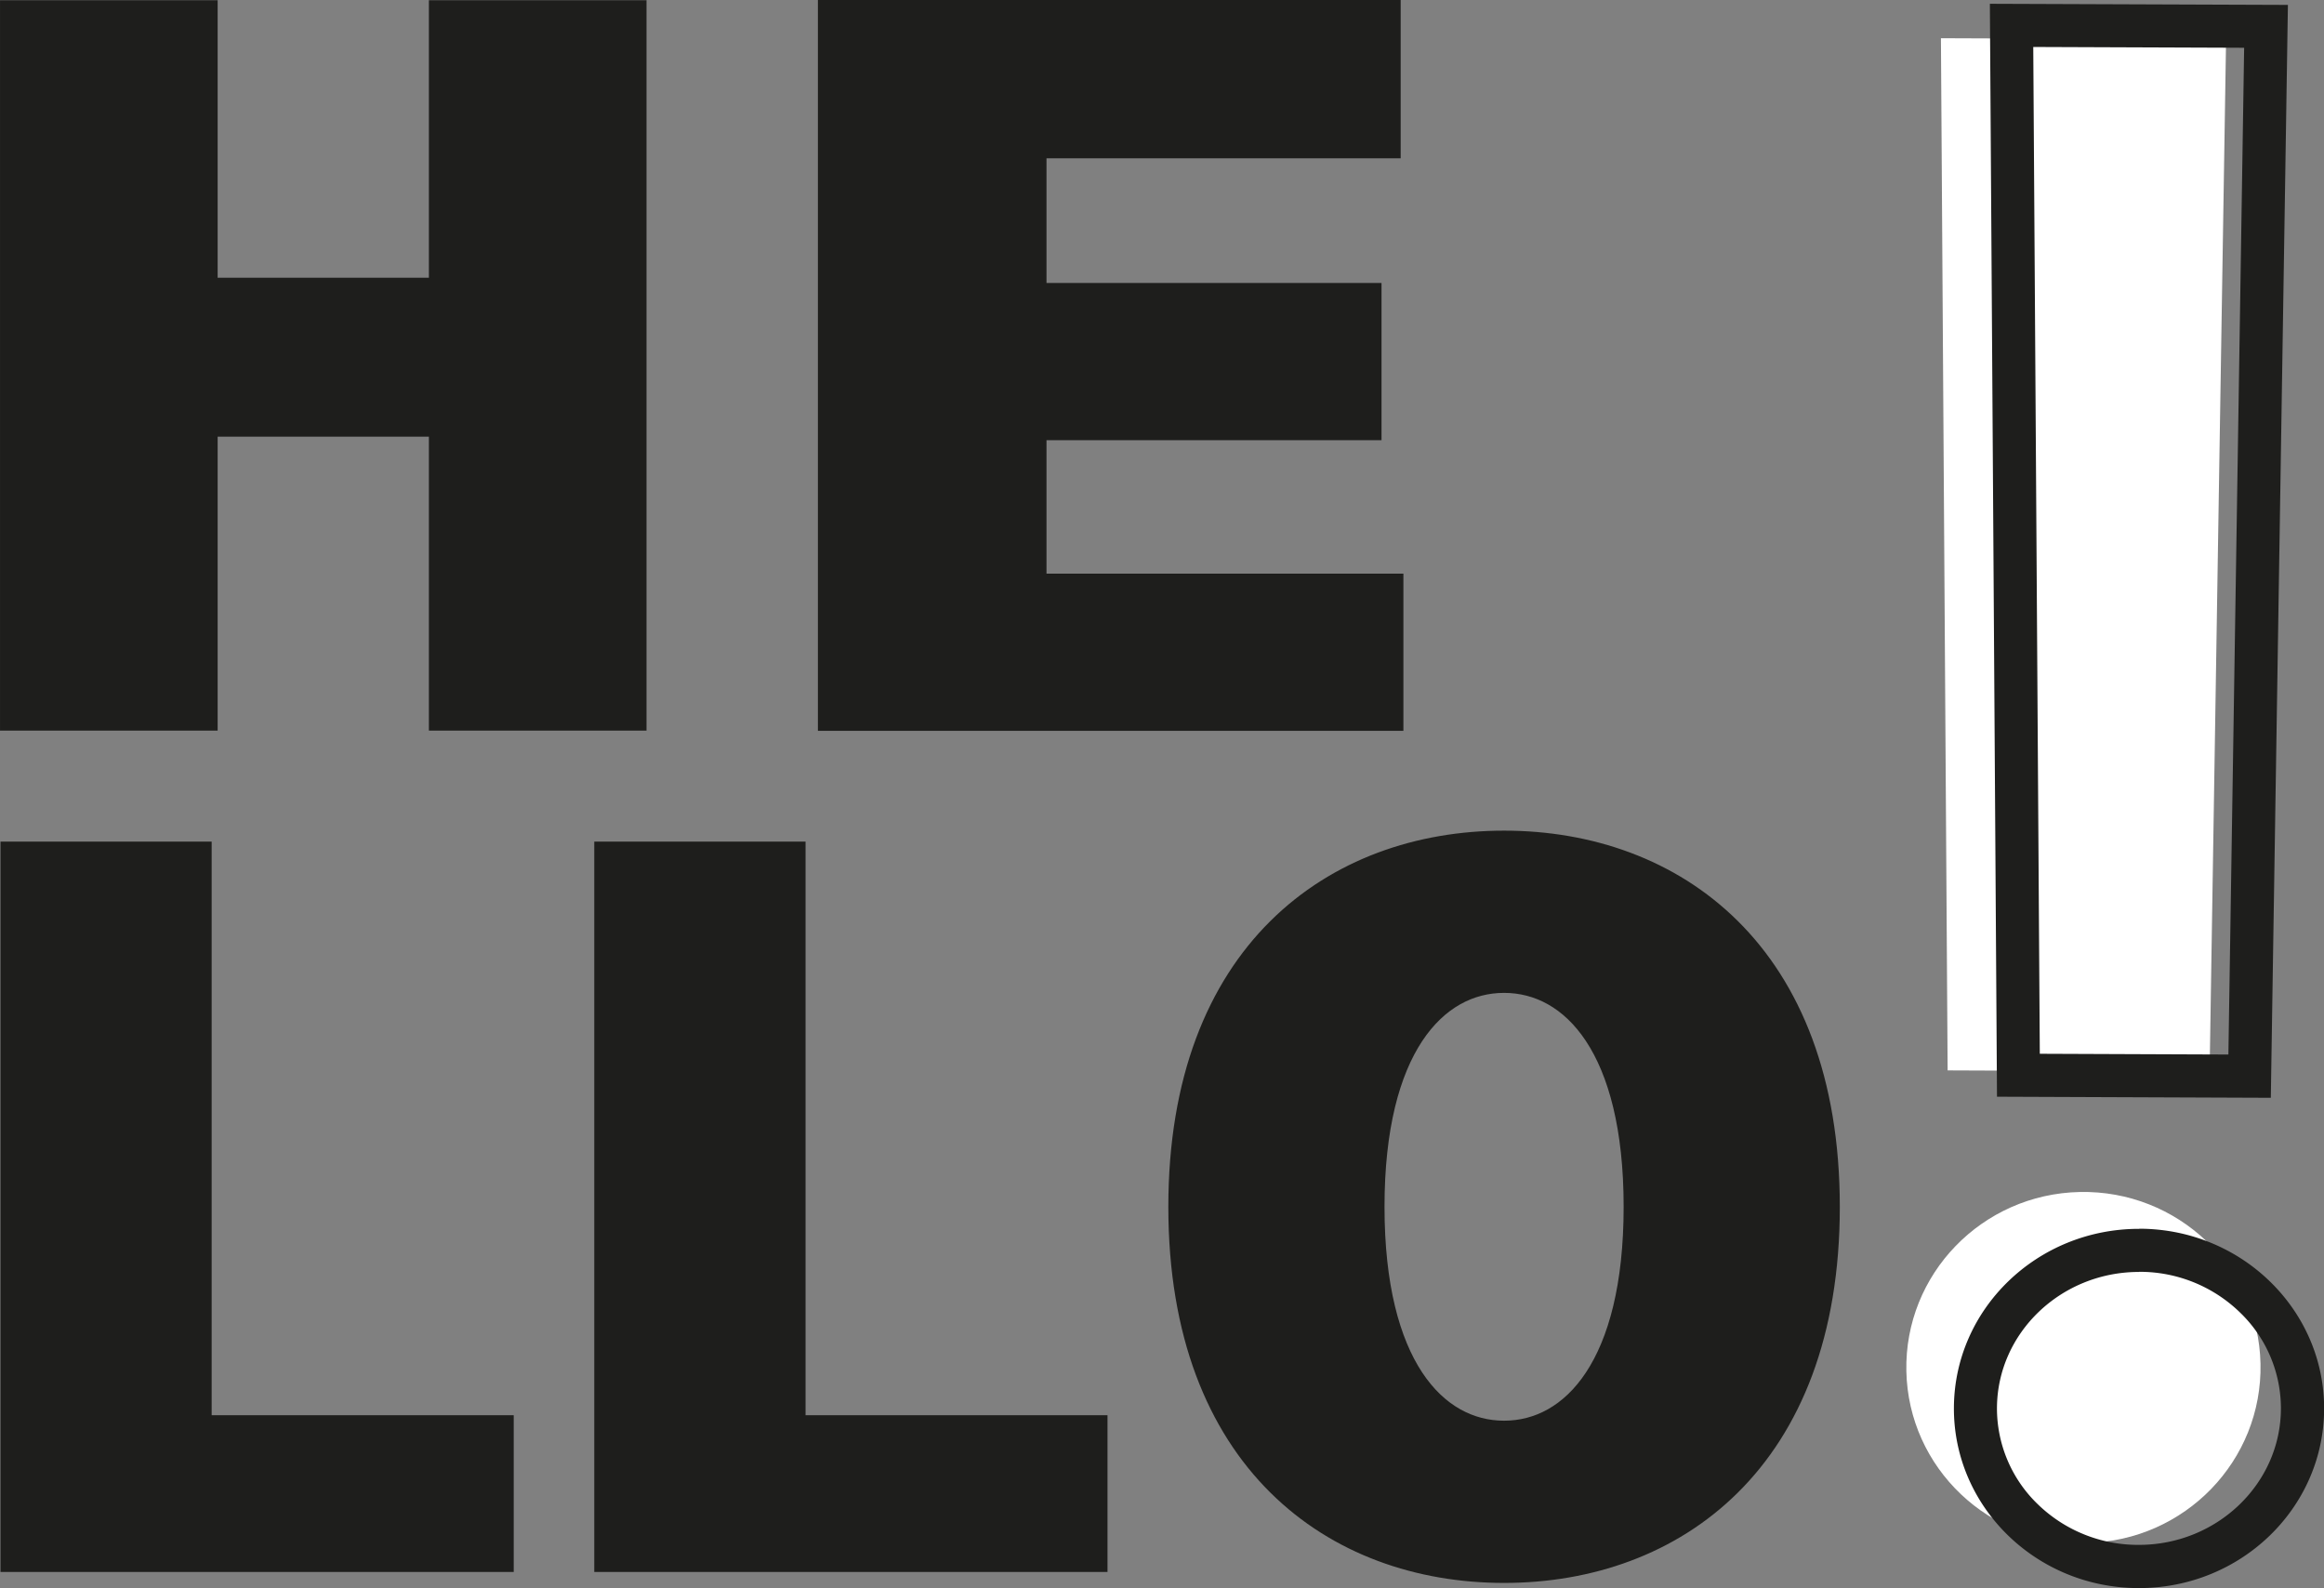 <svg id="Calque_1" data-name="Calque 1" xmlns="http://www.w3.org/2000/svg" viewBox="0 0 773.51 528.49"><rect x="0" y="0" width="773.51" height="528.49" fill="#808080" stroke="none"/><defs><style>.cls-1,.cls-2,.cls-4{fill:#1e1e1c;}.cls-1,.cls-2{stroke:#1e1e1c;stroke-miterlimit:10;}.cls-1{stroke-width:5.81px;}.cls-2{stroke-width:5.96px;}.cls-3{fill:#fff;}</style></defs><title>Hello</title><path class="cls-1" d="M179.45,271.6V173.78H103.32V271.6H36.7V34.35h66.62V126.7h76.13V34.35h66.62V271.6Z" transform="translate(-33.79 -31.37)"/><path class="cls-2" d="M309,271.6V34.35H497V81.07H379.12v47.45H490.63v46.36H379.12v50.37H497.91V271.6Z" transform="translate(-33.79 -31.37)"/><path class="cls-1" d="M36.86,551.59V314.35h64.47V505.24H201.87v46.35Z" transform="translate(-33.79 -31.37)"/><path class="cls-1" d="M234.49,551.59V314.35H299V505.24H399.5v46.35Z" transform="translate(-33.79 -31.37)"/><path class="cls-1" d="M534.4,555.24C477.47,555.24,425.56,518,425.56,433S477.47,310.7,534.4,310.7,643.24,347.93,643.24,433,591.33,555.24,534.4,555.24Zm0-196.36c-22.18,0-42.7,21.53-42.7,74.09s20.52,74.09,42.7,74.09,42.7-21.53,42.7-74.09S556.59,358.88,534.4,358.88Z" transform="translate(-33.79 -31.37)"/><polygon class="cls-3" points="735.44 356.55 648.24 356.21 646.01 12.72 740.92 13.08 735.44 356.55"/><ellipse class="cls-3" cx="727.21" cy="486.47" rx="58.95" ry="58.4" transform="translate(-43.8 -16.07) rotate(-1.2)"/><path class="cls-4" d="M710.53,47l70.19.27L775.48,382.3l-62.77-.25L710.53,47M696.09,32.59l2.37,363.75,91.14.36L795.29,33l-99.2-.37Z" transform="translate(-33.79 -31.37)"/><path class="cls-4" d="M745.7,454.61h.2a47.86,47.86,0,0,1,33.51,13.6,44.29,44.29,0,0,1,13.55,32c-.11,25-21.32,45.27-47.28,45.27h-.2A47.86,47.86,0,0,1,712,531.92a44.29,44.29,0,0,1-13.55-32c.11-25,21.32-45.27,47.28-45.27m0-14.34c-33.9,0-61.47,26.61-61.61,59.55s27.32,59.9,61.35,60h.25c33.91,0,61.48-26.61,61.62-59.55S780,440.4,746,440.27Z" transform="translate(-33.79 -31.37)"/></svg>